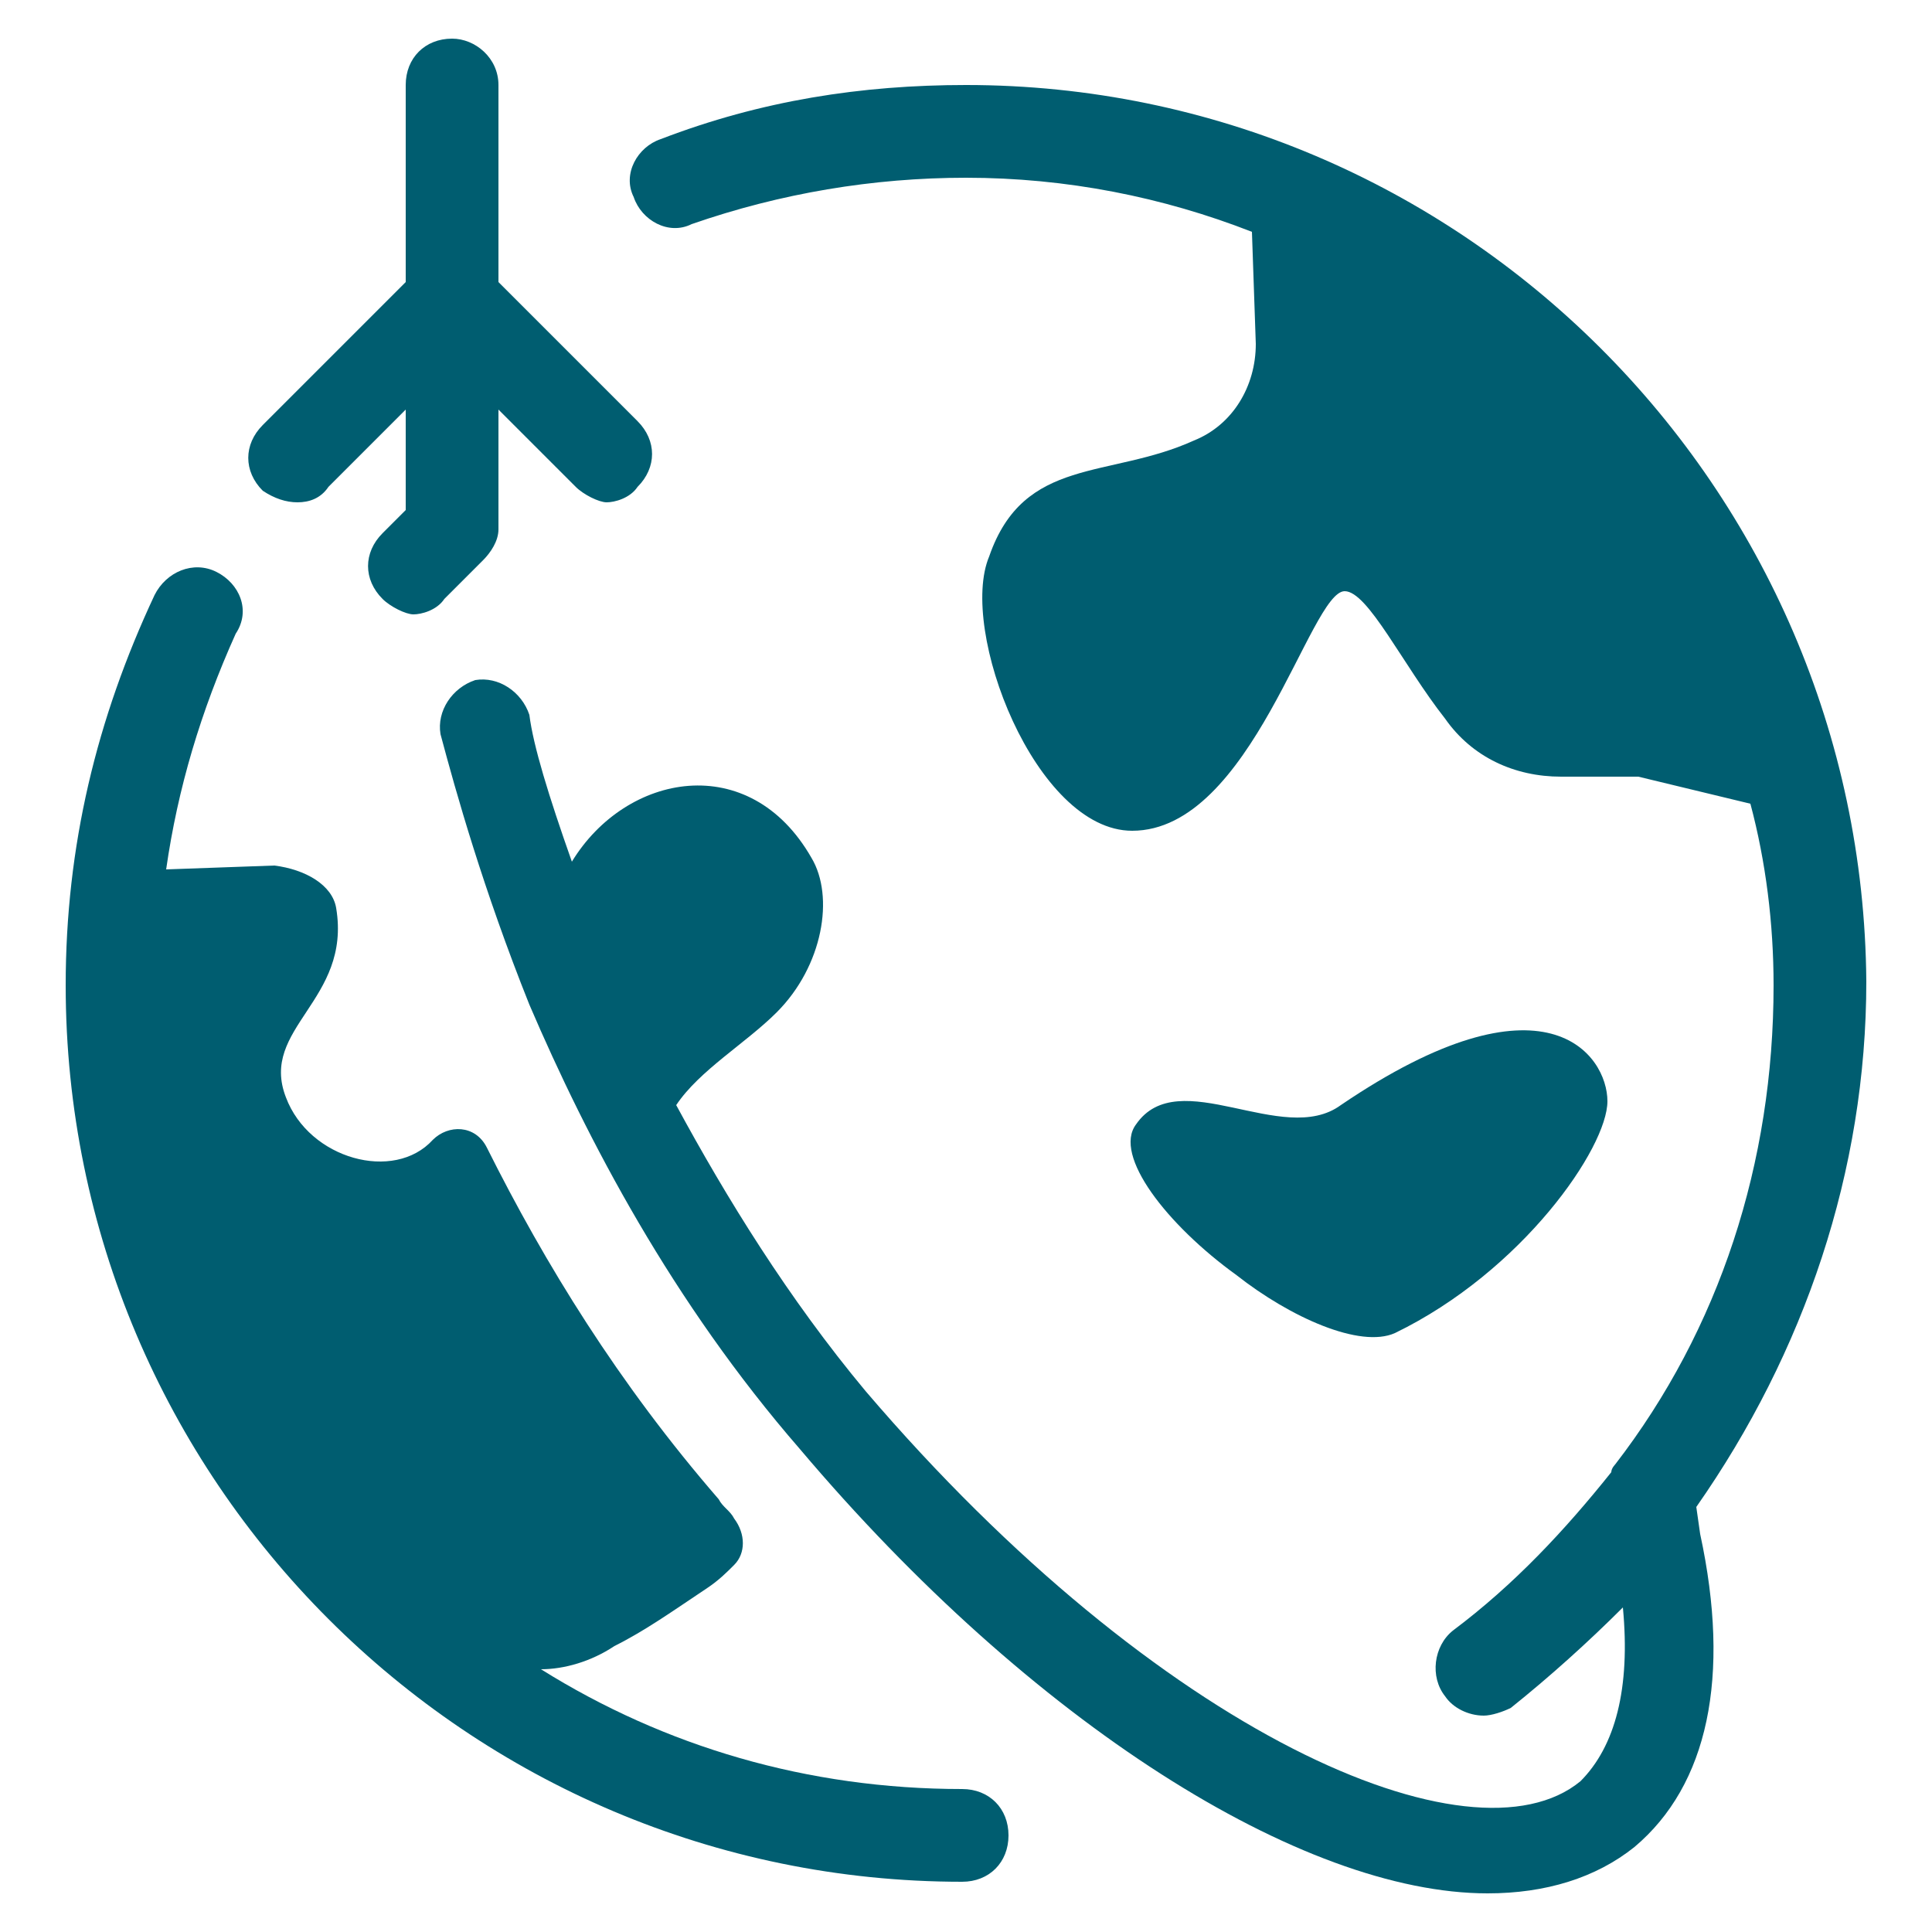 <?xml version="1.0" encoding="UTF-8"?>
<svg xmlns="http://www.w3.org/2000/svg" viewBox="0 0 50 50">
<style type="text/css">
	.st0{fill:#005D70;}
</style>
<g>
	<path class="st0" d="M36.1,34.5c3.3-1.6,5.5-4.8,5.5-6s-1.6-3.5-6.9,0.1c-1.5,1.1-4.2-1.1-5.3,0.5c-0.6,0.8,0.8,2.6,2.6,3.9
		C33.4,34.1,35.2,34.9,36.1,34.5z"/>
	<path class="st0" d="M25,2.2c-2.7,0-5.3,0.4-7.9,1.4c-0.6,0.2-1,0.9-0.7,1.5c0.2,0.6,0.9,1,1.5,0.7C20.2,5,22.6,4.6,25,4.6
		c2.6,0,5.1,0.5,7.4,1.4l0.1,2.9c0,1.1-0.6,2.1-1.6,2.5c-2.2,1-4.4,0.4-5.3,3c-0.8,1.9,1.2,7.1,3.7,7.1c3.1,0,4.6-6.2,5.5-6.2
		c0.6,0,1.5,1.9,2.6,3.3c0.7,1,1.8,1.5,3,1.5h2l2.9,0.7c0.4,1.5,0.6,3.1,0.6,4.7c0,4.6-1.4,8.9-4.1,12.4c0,0-0.1,0.1-0.1,0.2
		c-1.2,1.5-2.5,2.9-4.1,4.1c-0.5,0.4-0.6,1.2-0.2,1.7c0.2,0.3,0.6,0.5,1,0.5c0.2,0,0.5-0.1,0.7-0.2c1-0.8,2-1.7,2.9-2.6
		c0.2,2.1-0.2,3.6-1.1,4.5c-2.8,2.3-10.9-1.2-18.5-10.1c-2-2.4-3.6-5-4.9-7.4c0.6-0.9,1.8-1.6,2.6-2.4c1.2-1.2,1.5-3,0.9-4
		c-1.6-2.8-4.8-2.2-6.2,0.1c-0.6-1.7-1-3-1.1-3.8c-0.2-0.6-0.8-1-1.4-0.9c-0.6,0.2-1,0.8-0.9,1.4c0.4,1.5,1.1,4,2.3,7l0,0
		c1.5,3.5,3.7,7.7,7,11.5C26.7,44.6,33.7,49,38.5,49c1.5,0,2.8-0.4,3.8-1.2c1.9-1.6,2.5-4.4,1.7-8.1L43.9,39c2.8-4,4.4-8.7,4.4-13.6
		C48.2,12.6,37.8,2.2,25,2.2z"/>
	<path class="st0" d="M11.7,1c-0.7,0-1.2,0.5-1.2,1.2v5.1L6.8,11c-0.5,0.5-0.5,1.2,0,1.7C7.1,12.9,7.4,13,7.7,13
		c0.3,0,0.6-0.1,0.8-0.4l2-2v2.6l-0.6,0.6c-0.5,0.5-0.5,1.2,0,1.7c0.2,0.2,0.6,0.4,0.8,0.4s0.6-0.1,0.8-0.4l1-1
		c0.2-0.2,0.4-0.5,0.4-0.8v-3.1l2,2c0.2,0.2,0.6,0.4,0.8,0.4s0.6-0.1,0.8-0.4c0.5-0.5,0.5-1.2,0-1.7l-3.6-3.6V2.2
		C12.9,1.5,12.3,1,11.7,1z"/>
	<path class="st0" d="M5.6,14.8c-0.6-0.3-1.3,0-1.6,0.6c-1.5,3.2-2.3,6.5-2.3,10.1c0,12.8,10.4,23.2,23.2,23.2
		c0.7,0,1.2-0.5,1.2-1.2s-0.5-1.2-1.2-1.2c-4,0-7.7-1.1-10.9-3.1c0.6,0,1.3-0.2,1.9-0.6c0.8-0.4,1.5-0.9,2.4-1.5
		c0.3-0.2,0.5-0.4,0.7-0.6c0.3-0.3,0.3-0.8,0-1.2c-0.1-0.2-0.3-0.3-0.4-0.5c-2.6-3-4.5-6.1-6-9.1c-0.3-0.6-1-0.6-1.4-0.2l0,0
		C10.2,30.6,8,30,7.4,28.4c-0.7-1.8,1.7-2.5,1.3-4.9c-0.1-0.6-0.8-1-1.6-1.1l-2.8,0.1c0.3-2.1,0.9-4.1,1.8-6.1
		C6.5,15.8,6.2,15.1,5.6,14.8z"/>
</g>
</svg>
